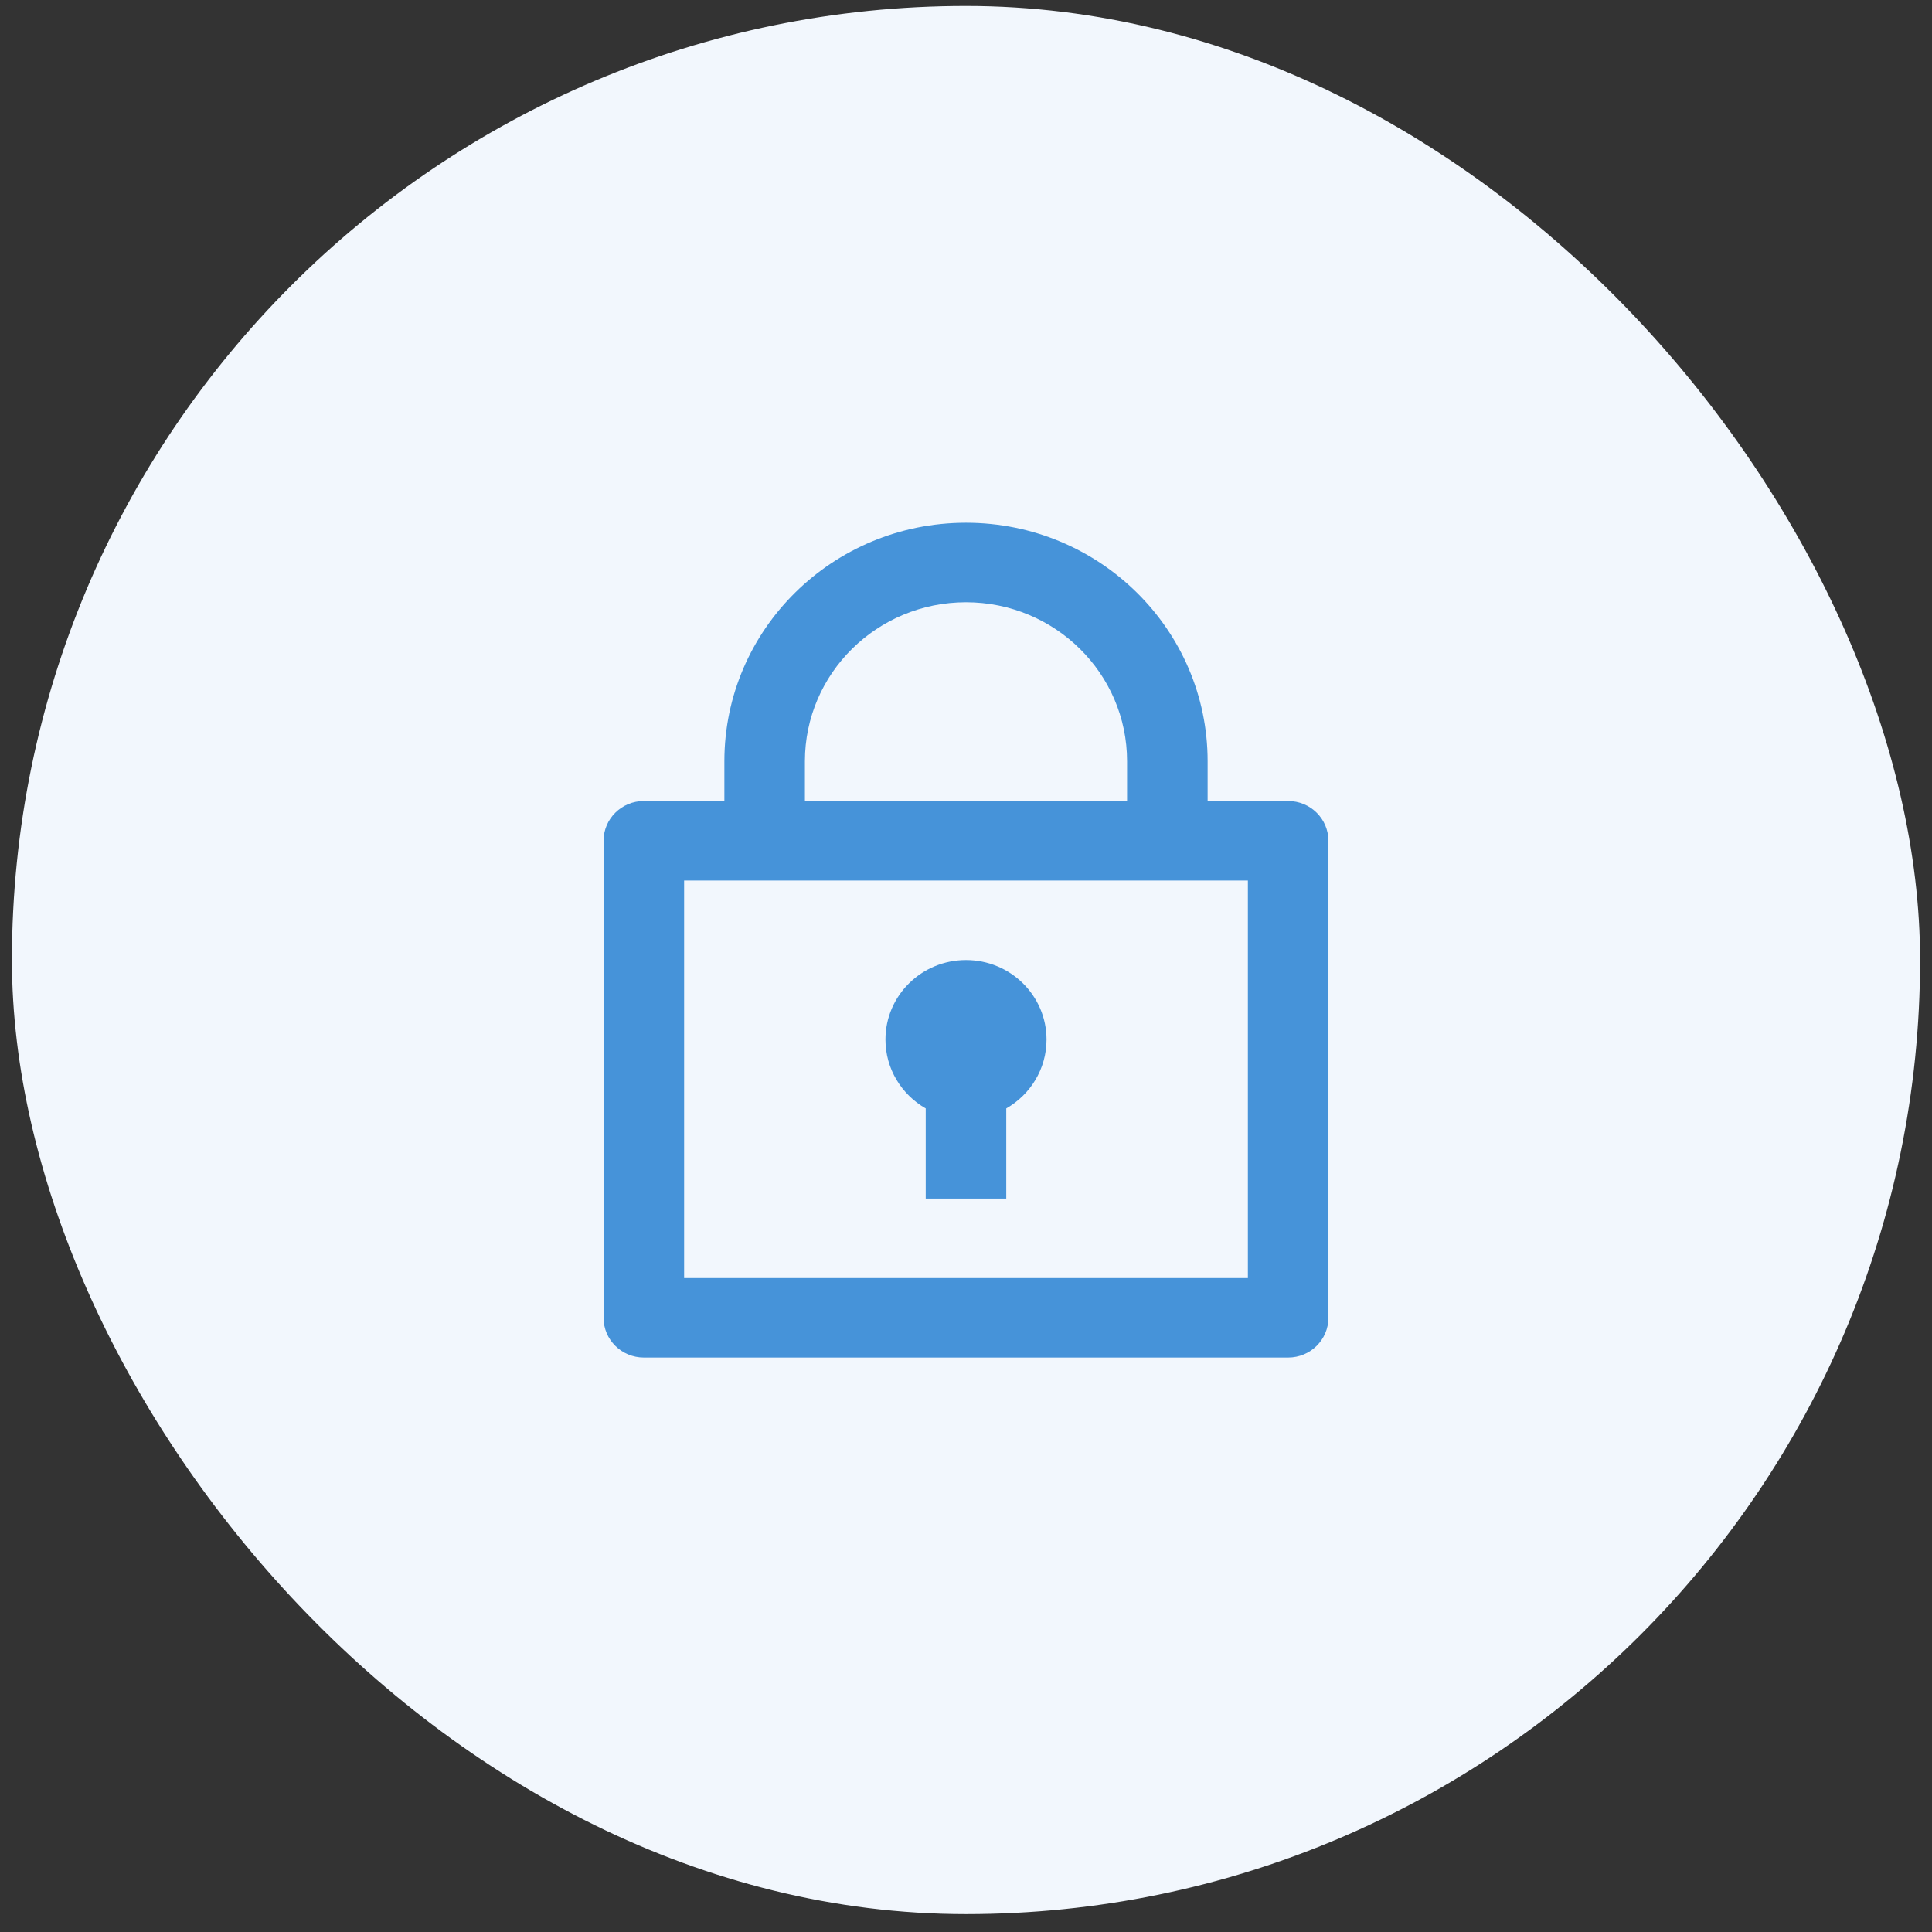<svg width="81" height="81" viewBox="0 0 81 81" fill="none" xmlns="http://www.w3.org/2000/svg">
<rect x="0" y="0" width="81" height="81" fill="#333333" stroke="none"/>
<rect x="0.5" y="0.25" width="80" height="80" rx="40" fill="#F2F7FD"/>
<path d="M30.37 33.583V31.916C30.37 26.394 34.905 21.916 40.5 21.916C46.094 21.916 50.63 26.394 50.63 31.916V33.583H54.006C54.939 33.583 55.694 34.329 55.694 35.25V55.25C55.694 56.17 54.939 56.916 54.006 56.916H26.993C26.061 56.916 25.305 56.17 25.305 55.25V35.25C25.305 34.329 26.061 33.583 26.993 33.583H30.37ZM52.318 36.916H28.682V53.583H52.318V36.916ZM38.811 46.471C37.802 45.894 37.123 44.817 37.123 43.583C37.123 41.742 38.635 40.25 40.5 40.25C42.365 40.25 43.876 41.742 43.876 43.583C43.876 44.817 43.197 45.894 42.188 46.471V50.25H38.811V46.471ZM33.746 33.583H47.253V31.916C47.253 28.235 44.229 25.25 40.5 25.25C36.77 25.25 33.746 28.235 33.746 31.916V33.583Z" fill="#4693D9"/>
</svg>
